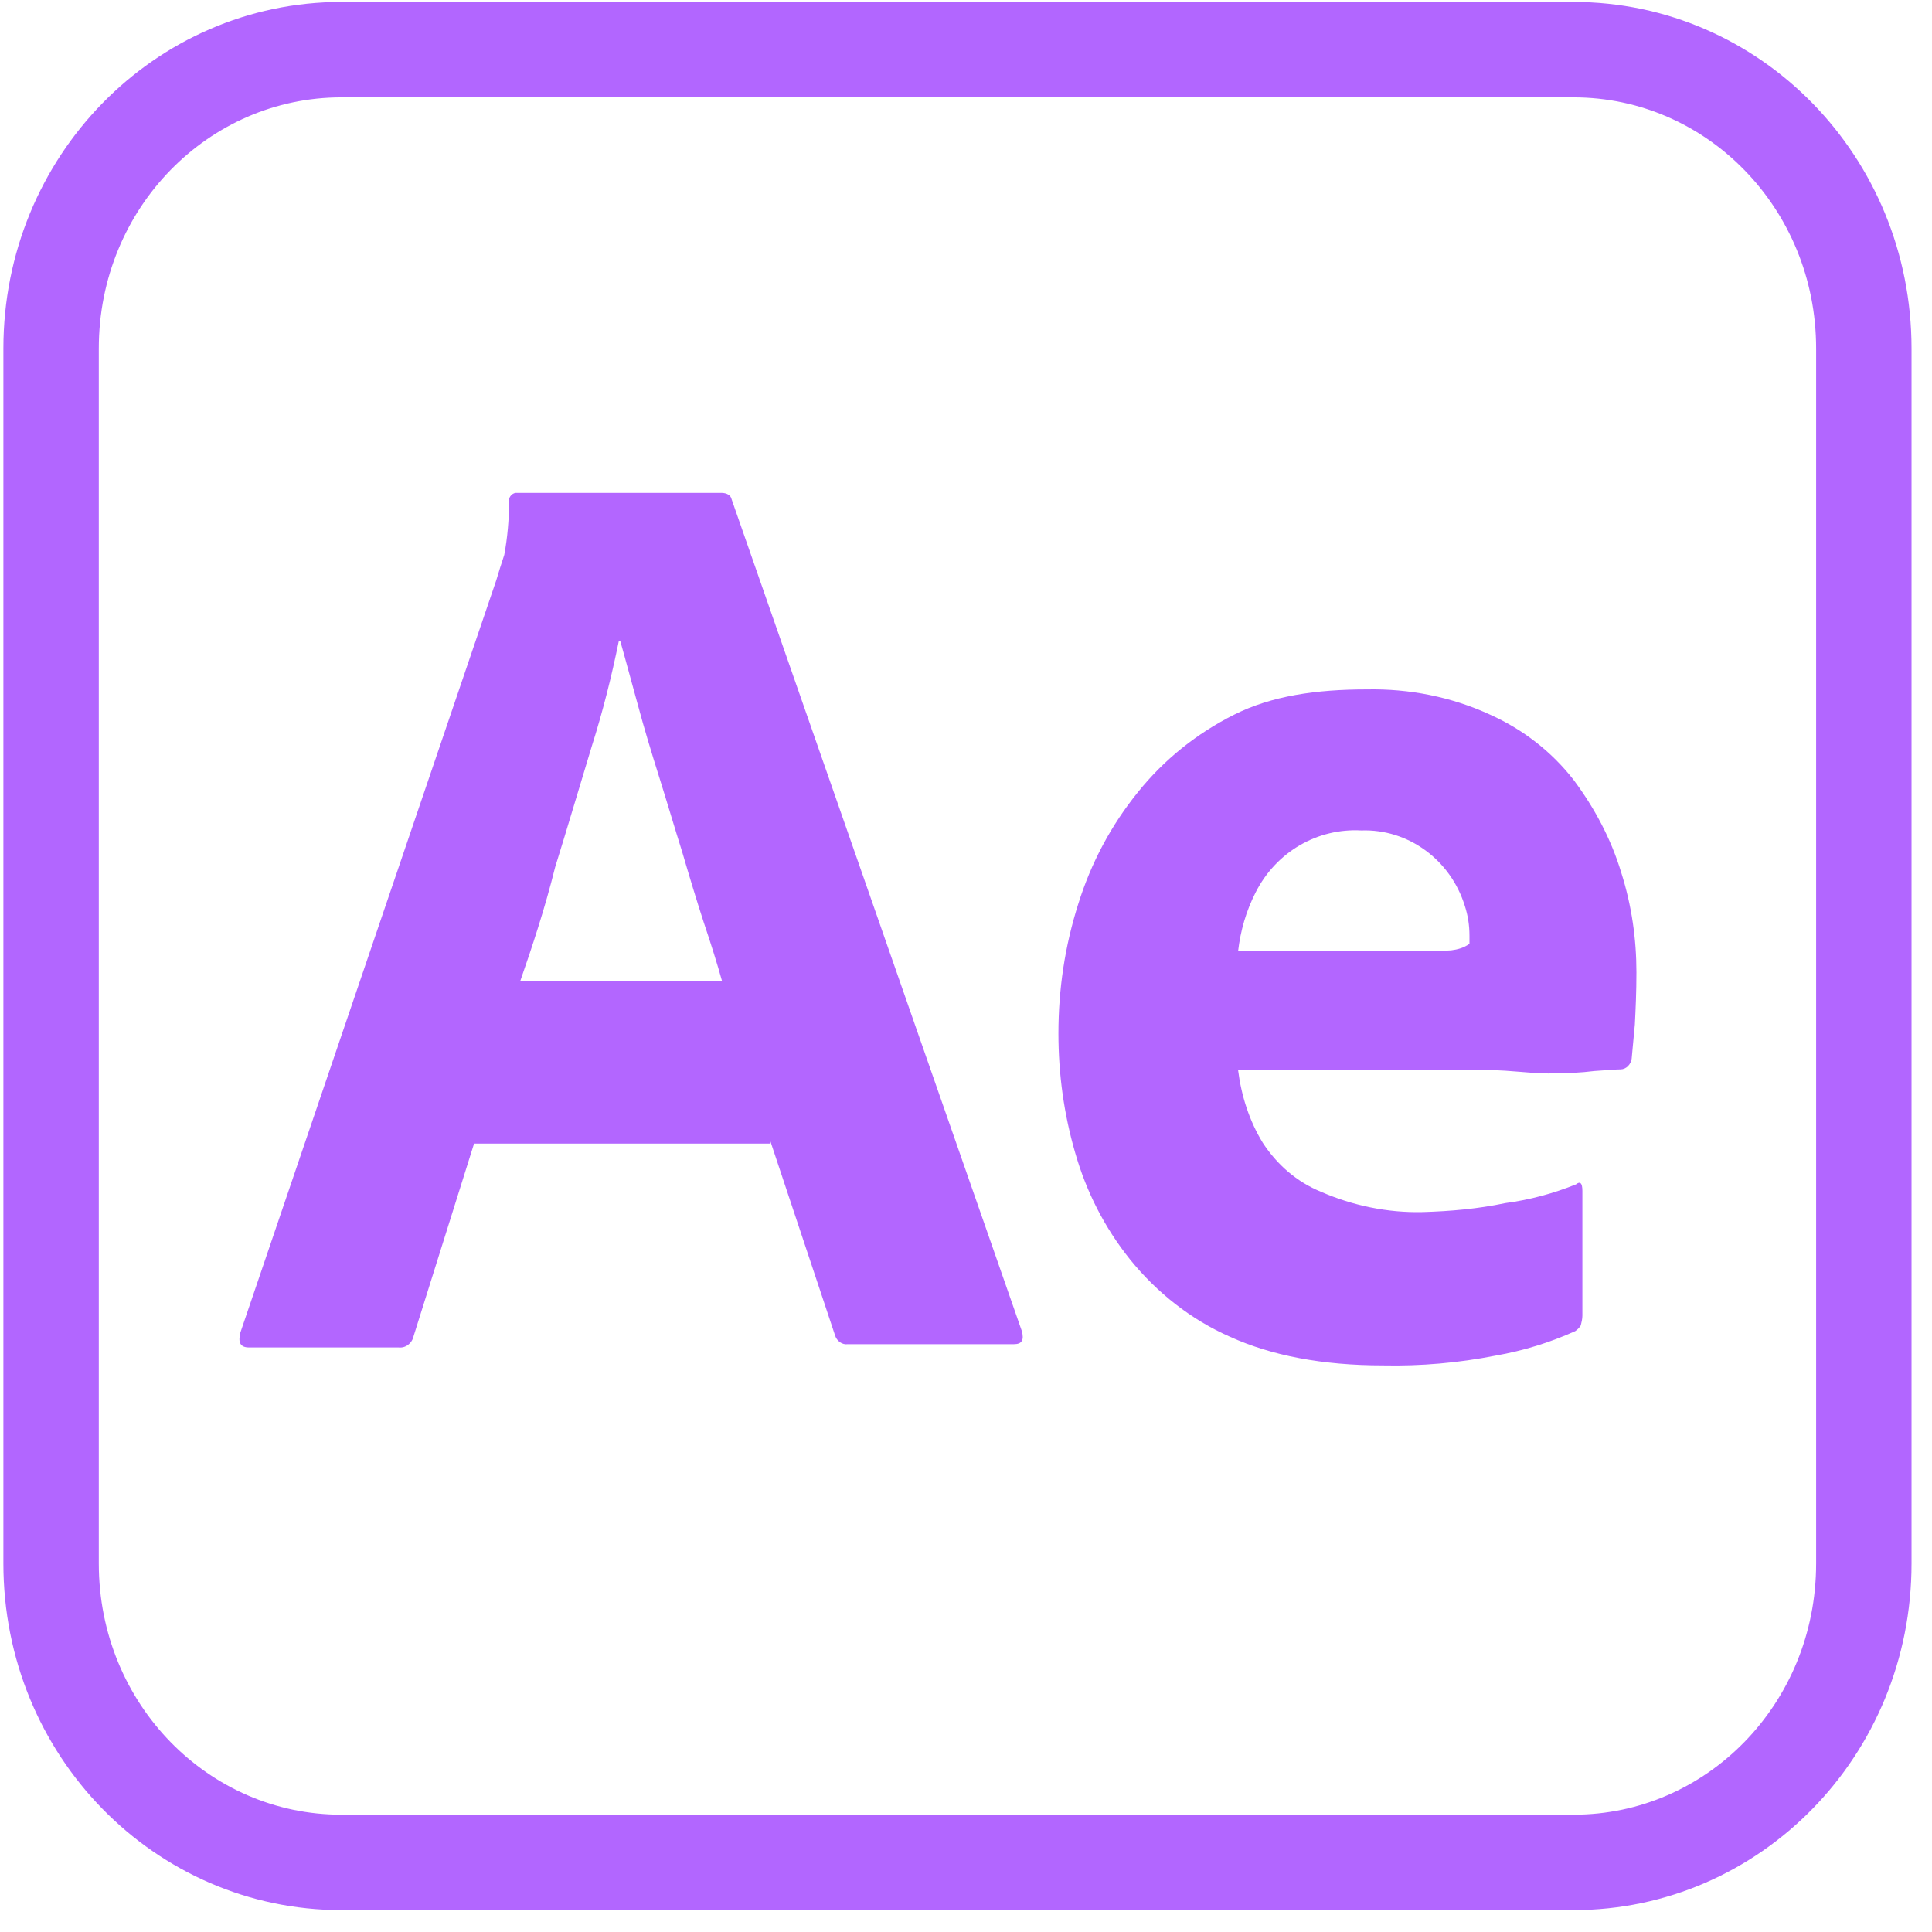 <svg width="81" height="81" viewBox="0 0 81 81" fill="none" xmlns="http://www.w3.org/2000/svg">
<g clip-path="url(#clip0_2178_6281)">
<path d="M14.308 2.082H65.975C72.656 2.082 78.142 7.635 78.142 14.612V65.552C78.142 72.53 72.656 78.082 65.975 78.082H14.308C7.627 78.082 2.142 72.53 2.142 65.552V14.612C2.142 7.635 7.627 2.082 14.308 2.082Z" stroke="#B266FF" stroke-width="4"/>
<path d="M32.275 47.946H19.875L17.342 56.014C17.275 56.322 17.008 56.527 16.708 56.493H10.442C10.075 56.493 9.975 56.288 10.075 55.877L20.808 24.322C20.908 23.98 21.008 23.672 21.142 23.262C21.275 22.544 21.342 21.792 21.342 21.04C21.308 20.869 21.442 20.698 21.608 20.664H21.708H30.242C30.475 20.664 30.642 20.766 30.675 20.937L42.842 55.809C42.942 56.185 42.842 56.356 42.508 56.356H35.542C35.308 56.39 35.075 56.219 35.008 55.98L32.275 47.775V47.946ZM21.808 41.142H30.275C30.075 40.424 29.808 39.57 29.508 38.681C29.208 37.758 28.908 36.766 28.608 35.74C28.275 34.681 27.975 33.655 27.642 32.595C27.308 31.535 27.008 30.544 26.742 29.552C26.475 28.595 26.242 27.706 26.008 26.886H25.942C25.642 28.356 25.275 29.826 24.808 31.296C24.308 32.937 23.808 34.647 23.275 36.356C22.842 38.099 22.308 39.706 21.808 41.142Z" fill="#B366FF"/>
<path d="M62.475 44.869H51.908C52.042 45.928 52.375 46.988 52.942 47.911C53.542 48.834 54.375 49.552 55.375 49.963C56.708 50.544 58.175 50.852 59.642 50.817C60.808 50.783 61.975 50.681 63.108 50.441C64.142 50.305 65.142 50.031 66.075 49.655C66.242 49.518 66.342 49.587 66.342 49.928V55.159C66.342 55.296 66.308 55.433 66.275 55.569C66.208 55.672 66.142 55.74 66.042 55.809C64.975 56.288 63.875 56.629 62.708 56.834C61.142 57.142 59.575 57.279 57.975 57.245C55.442 57.245 53.308 56.834 51.575 56.048C49.942 55.33 48.508 54.202 47.375 52.8C46.308 51.467 45.542 49.963 45.075 48.322C44.608 46.715 44.375 45.04 44.375 43.33C44.375 41.484 44.642 39.672 45.208 37.894C45.742 36.185 46.575 34.612 47.708 33.211C48.808 31.843 50.175 30.749 51.742 29.963C53.308 29.176 55.175 28.903 57.308 28.903C59.075 28.869 60.842 29.21 62.475 29.963C63.842 30.578 65.042 31.501 65.975 32.698C66.842 33.86 67.542 35.159 67.975 36.595C68.408 37.963 68.608 39.364 68.608 40.766C68.608 41.587 68.575 42.305 68.542 42.954C68.475 43.604 68.442 44.082 68.408 44.39C68.375 44.629 68.175 44.834 67.942 44.834C67.742 44.834 67.375 44.869 66.842 44.903C66.308 44.971 65.675 45.005 64.908 45.005C64.142 45.005 63.342 44.869 62.475 44.869ZM51.908 39.877H58.942C59.808 39.877 60.442 39.877 60.842 39.843C61.108 39.809 61.375 39.74 61.608 39.569V39.228C61.608 38.783 61.542 38.373 61.408 37.963C60.808 36.048 59.042 34.749 57.075 34.817C55.242 34.715 53.508 35.706 52.642 37.416C52.242 38.202 52.008 39.023 51.908 39.877Z" fill="#B366FF"/>
</g>
<defs>
<clipPath id="clip0_2178_6281">
<rect width="80" height="80" fill="white" transform="translate(0.142 0.082)"/>
</clipPath>
</defs>
</svg>
